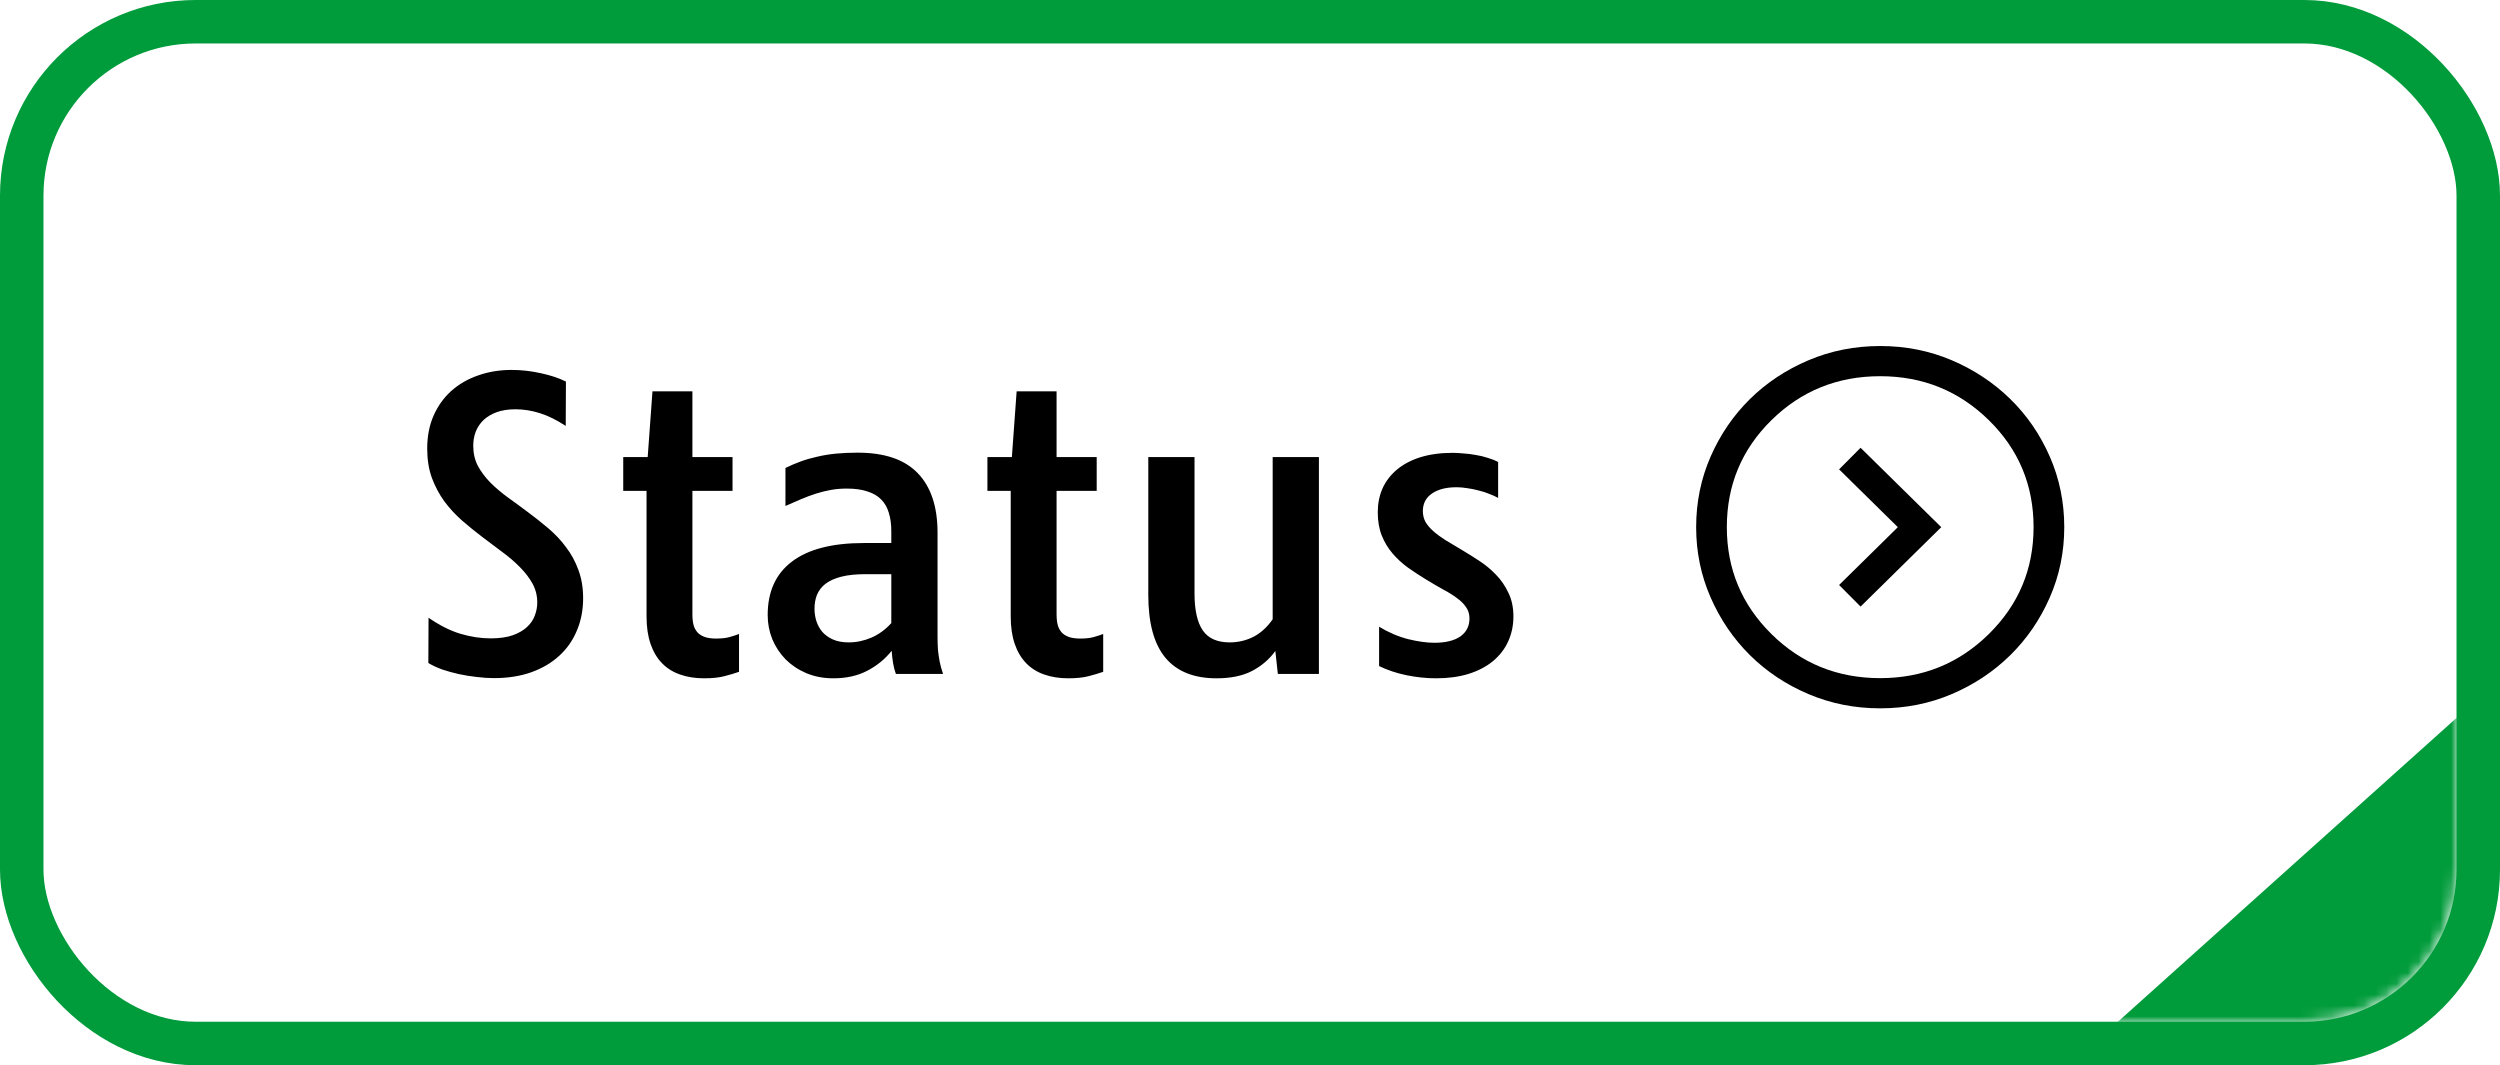<svg width="230" height="98" viewBox="0 0 230 98" fill="none" xmlns="http://www.w3.org/2000/svg">
<rect x="2" y="2" width="226" height="94" rx="16" stroke="#009B3A" stroke-width="4"/>
<mask id="mask0_306_100" style="mask-type:alpha" maskUnits="userSpaceOnUse" x="4" y="4" width="222" height="90">
<rect x="4" y="4" width="222" height="90" rx="14" fill="#D9D9D9"/>
</mask>
<g mask="url(#mask0_306_100)">
<rect x="166.992" y="118.992" width="114" height="102" transform="rotate(-41.9 166.992 118.992)" fill="#009B3A"/>
<mask id="mask1_306_100" style="mask-type:alpha" maskUnits="userSpaceOnUse" x="152" y="28" width="42" height="41">
<rect x="152.66" y="28.5" width="40.638" height="40" fill="black"/>
</mask>
<g mask="url(#mask1_306_100)">
<path d="M174.601 48.5L169.197 53.82L171.173 55.806L178.595 48.5L171.173 41.195L169.197 43.181L174.601 48.5ZM172.979 65.167C170.637 65.167 168.435 64.729 166.375 63.854C164.315 62.979 162.523 61.787 160.999 60.278C159.475 58.769 158.269 57 157.38 54.972C156.491 52.944 156.046 50.787 156.046 48.5C156.046 46.195 156.491 44.028 157.38 42C158.269 39.972 159.475 38.209 160.999 36.709C162.523 35.209 164.315 34.021 166.375 33.146C168.435 32.271 170.637 31.834 172.979 31.834C175.321 31.834 177.518 32.271 179.569 33.146C181.619 34.021 183.411 35.209 184.945 36.709C186.478 38.209 187.689 39.972 188.578 42C189.467 44.028 189.912 46.195 189.912 48.5C189.912 50.787 189.467 52.944 188.578 54.972C187.689 57 186.478 58.769 184.945 60.278C183.411 61.787 181.619 62.979 179.569 63.854C177.518 64.729 175.321 65.167 172.979 65.167ZM172.979 62.389C176.892 62.389 180.222 61.037 182.969 58.334C185.716 55.63 187.089 52.352 187.089 48.5C187.089 44.63 185.716 41.347 182.969 38.653C180.222 35.959 176.892 34.611 172.979 34.611C169.047 34.611 165.712 35.959 162.975 38.653C160.237 41.347 158.869 44.63 158.869 48.5C158.869 52.352 160.237 55.63 162.975 58.334C165.712 61.037 169.047 62.389 172.979 62.389Z" fill="black"/>
</g>
<path d="M39.426 56.832C40.445 57.535 41.424 58.027 42.361 58.309C43.31 58.59 44.236 58.73 45.139 58.73C45.935 58.73 46.609 58.637 47.16 58.449C47.711 58.25 48.15 57.998 48.478 57.693C48.818 57.377 49.059 57.025 49.199 56.639C49.352 56.24 49.428 55.842 49.428 55.443C49.428 54.799 49.281 54.213 48.988 53.685C48.695 53.158 48.309 52.654 47.828 52.174C47.359 51.693 46.82 51.23 46.211 50.785C45.613 50.34 44.998 49.877 44.365 49.397C43.732 48.916 43.111 48.412 42.502 47.885C41.893 47.346 41.348 46.754 40.867 46.109C40.398 45.453 40.018 44.732 39.725 43.947C39.443 43.15 39.303 42.26 39.303 41.275C39.303 40.15 39.496 39.143 39.883 38.252C40.281 37.35 40.826 36.588 41.518 35.967C42.209 35.346 43.029 34.871 43.978 34.543C44.928 34.203 45.959 34.033 47.072 34.033C47.963 34.033 48.853 34.133 49.744 34.332C50.635 34.52 51.408 34.777 52.065 35.105L52.047 39.184C51.203 38.633 50.406 38.24 49.656 38.006C48.906 37.772 48.162 37.654 47.424 37.654C46.768 37.654 46.193 37.742 45.701 37.918C45.221 38.094 44.816 38.334 44.488 38.639C44.172 38.943 43.932 39.301 43.768 39.711C43.615 40.109 43.539 40.543 43.539 41.012C43.539 41.691 43.68 42.307 43.961 42.857C44.254 43.397 44.635 43.906 45.103 44.387C45.584 44.867 46.129 45.33 46.738 45.775C47.348 46.209 47.963 46.66 48.584 47.129C49.217 47.598 49.838 48.09 50.447 48.605C51.057 49.121 51.596 49.695 52.065 50.328C52.545 50.949 52.926 51.647 53.207 52.42C53.5 53.193 53.647 54.066 53.647 55.039C53.647 56.129 53.453 57.125 53.066 58.027C52.691 58.93 52.147 59.703 51.432 60.348C50.728 60.992 49.867 61.496 48.848 61.859C47.84 62.211 46.709 62.387 45.455 62.387C44.94 62.387 44.406 62.352 43.855 62.281C43.305 62.223 42.76 62.135 42.221 62.018C41.693 61.9 41.184 61.76 40.691 61.596C40.211 61.42 39.783 61.221 39.408 60.998L39.426 56.832ZM59.482 45.16H57.338V42.049H59.588L60.027 36.002H63.701V42.049H67.393V45.16H63.701V56.516C63.701 56.961 63.748 57.33 63.842 57.623C63.947 57.904 64.094 58.127 64.281 58.291C64.481 58.455 64.709 58.572 64.967 58.643C65.236 58.713 65.541 58.748 65.881 58.748C66.385 58.748 66.801 58.701 67.129 58.607C67.457 58.514 67.744 58.42 67.99 58.326V61.807C67.592 61.947 67.141 62.082 66.637 62.211C66.144 62.34 65.523 62.404 64.773 62.404C63.953 62.404 63.215 62.287 62.559 62.053C61.914 61.83 61.363 61.484 60.906 61.016C60.449 60.547 60.098 59.955 59.852 59.24C59.605 58.525 59.482 57.682 59.482 56.709V45.16ZM70.627 56.586C70.627 54.43 71.371 52.789 72.859 51.664C74.359 50.527 76.562 49.959 79.469 49.959H82V48.869C82 48.225 81.924 47.662 81.772 47.182C81.631 46.69 81.397 46.279 81.068 45.951C80.752 45.623 80.33 45.377 79.803 45.213C79.287 45.037 78.654 44.949 77.904 44.949C77.389 44.949 76.902 44.99 76.445 45.072C75.988 45.154 75.537 45.266 75.092 45.406C74.647 45.547 74.189 45.717 73.721 45.916C73.264 46.115 72.777 46.326 72.262 46.549V43.051C72.719 42.828 73.188 42.629 73.668 42.453C74.148 42.277 74.658 42.131 75.197 42.014C75.736 41.885 76.311 41.791 76.92 41.732C77.529 41.674 78.191 41.645 78.906 41.645C81.379 41.645 83.219 42.272 84.426 43.525C85.644 44.779 86.254 46.607 86.254 49.01V57.43C86.254 57.863 86.254 58.268 86.254 58.643C86.254 59.018 86.266 59.387 86.289 59.75C86.324 60.113 86.377 60.482 86.447 60.857C86.518 61.221 86.623 61.602 86.764 62H82.422C82.305 61.684 82.217 61.344 82.158 60.98C82.1 60.617 82.059 60.248 82.035 59.873C81.414 60.647 80.658 61.262 79.768 61.719C78.889 62.176 77.857 62.404 76.674 62.404C75.76 62.404 74.928 62.246 74.178 61.93C73.439 61.613 72.807 61.191 72.279 60.664C71.752 60.125 71.342 59.504 71.049 58.801C70.768 58.098 70.627 57.359 70.627 56.586ZM74.934 56.006C74.934 56.393 74.992 56.773 75.109 57.148C75.227 57.512 75.408 57.84 75.654 58.133C75.912 58.426 76.24 58.66 76.639 58.836C77.037 59.012 77.518 59.1 78.08 59.1C78.795 59.1 79.492 58.953 80.172 58.66C80.852 58.367 81.461 57.922 82 57.324V52.824H79.627C78.748 52.824 78.01 52.9 77.412 53.053C76.814 53.205 76.328 53.422 75.953 53.703C75.59 53.984 75.326 54.324 75.162 54.723C75.01 55.109 74.934 55.537 74.934 56.006ZM92.986 45.16H90.842V42.049H93.092L93.531 36.002H97.205V42.049H100.896V45.16H97.205V56.516C97.205 56.961 97.252 57.33 97.346 57.623C97.451 57.904 97.598 58.127 97.785 58.291C97.984 58.455 98.213 58.572 98.471 58.643C98.74 58.713 99.045 58.748 99.385 58.748C99.889 58.748 100.305 58.701 100.633 58.607C100.961 58.514 101.248 58.42 101.494 58.326V61.807C101.096 61.947 100.645 62.082 100.141 62.211C99.648 62.34 99.027 62.404 98.277 62.404C97.457 62.404 96.719 62.287 96.062 62.053C95.418 61.83 94.867 61.484 94.41 61.016C93.953 60.547 93.602 59.955 93.356 59.24C93.109 58.525 92.986 57.682 92.986 56.709V45.16ZM105.643 42.049H109.896V54.6C109.896 56.123 110.148 57.254 110.652 57.992C111.156 58.73 111.982 59.1 113.131 59.1C113.904 59.1 114.631 58.93 115.311 58.59C115.99 58.238 116.582 57.699 117.086 56.973V42.049H121.34V62H117.561L117.332 59.891C116.781 60.652 116.072 61.262 115.205 61.719C114.338 62.176 113.242 62.404 111.918 62.404C109.844 62.404 108.279 61.777 107.225 60.523C106.17 59.258 105.643 57.33 105.643 54.74V42.049ZM126.877 57.658C127.744 58.185 128.635 58.566 129.549 58.801C130.463 59.023 131.266 59.135 131.957 59.135C132.988 59.135 133.785 58.941 134.348 58.555C134.91 58.156 135.191 57.605 135.191 56.902C135.191 56.504 135.092 56.164 134.893 55.883C134.705 55.59 134.436 55.315 134.084 55.057C133.732 54.787 133.305 54.518 132.801 54.248C132.309 53.978 131.758 53.656 131.148 53.281C130.586 52.941 130.041 52.584 129.514 52.209C128.986 51.822 128.518 51.389 128.107 50.908C127.697 50.428 127.369 49.883 127.123 49.273C126.877 48.652 126.754 47.938 126.754 47.129C126.754 46.332 126.9 45.6 127.193 44.932C127.498 44.264 127.938 43.69 128.512 43.209C129.098 42.717 129.818 42.336 130.674 42.066C131.541 41.797 132.531 41.662 133.645 41.662C133.938 41.662 134.266 41.68 134.629 41.715C135.004 41.738 135.379 41.785 135.754 41.855C136.141 41.914 136.51 42.002 136.861 42.119C137.225 42.225 137.547 42.353 137.828 42.506V45.81C137.605 45.682 137.336 45.559 137.02 45.441C136.715 45.312 136.387 45.207 136.035 45.125C135.695 45.031 135.35 44.961 134.998 44.914C134.646 44.855 134.318 44.826 134.014 44.826C133.475 44.826 133.006 44.885 132.607 45.002C132.221 45.119 131.898 45.277 131.641 45.477C131.395 45.664 131.207 45.893 131.078 46.162C130.961 46.432 130.902 46.713 130.902 47.006C130.902 47.381 130.984 47.721 131.148 48.025C131.324 48.318 131.564 48.6 131.869 48.869C132.174 49.139 132.537 49.408 132.959 49.678C133.393 49.935 133.873 50.223 134.4 50.539C134.951 50.867 135.514 51.219 136.088 51.594C136.662 51.969 137.178 52.397 137.635 52.877C138.104 53.357 138.484 53.914 138.777 54.547C139.082 55.168 139.234 55.889 139.234 56.709C139.234 57.553 139.07 58.326 138.742 59.029C138.426 59.721 137.963 60.318 137.354 60.822C136.744 61.326 135.994 61.719 135.104 62C134.225 62.27 133.229 62.404 132.115 62.404C131.236 62.404 130.334 62.31 129.408 62.123C128.494 61.935 127.65 61.654 126.877 61.279V57.658Z" fill="black"/>
</g>
</svg>
